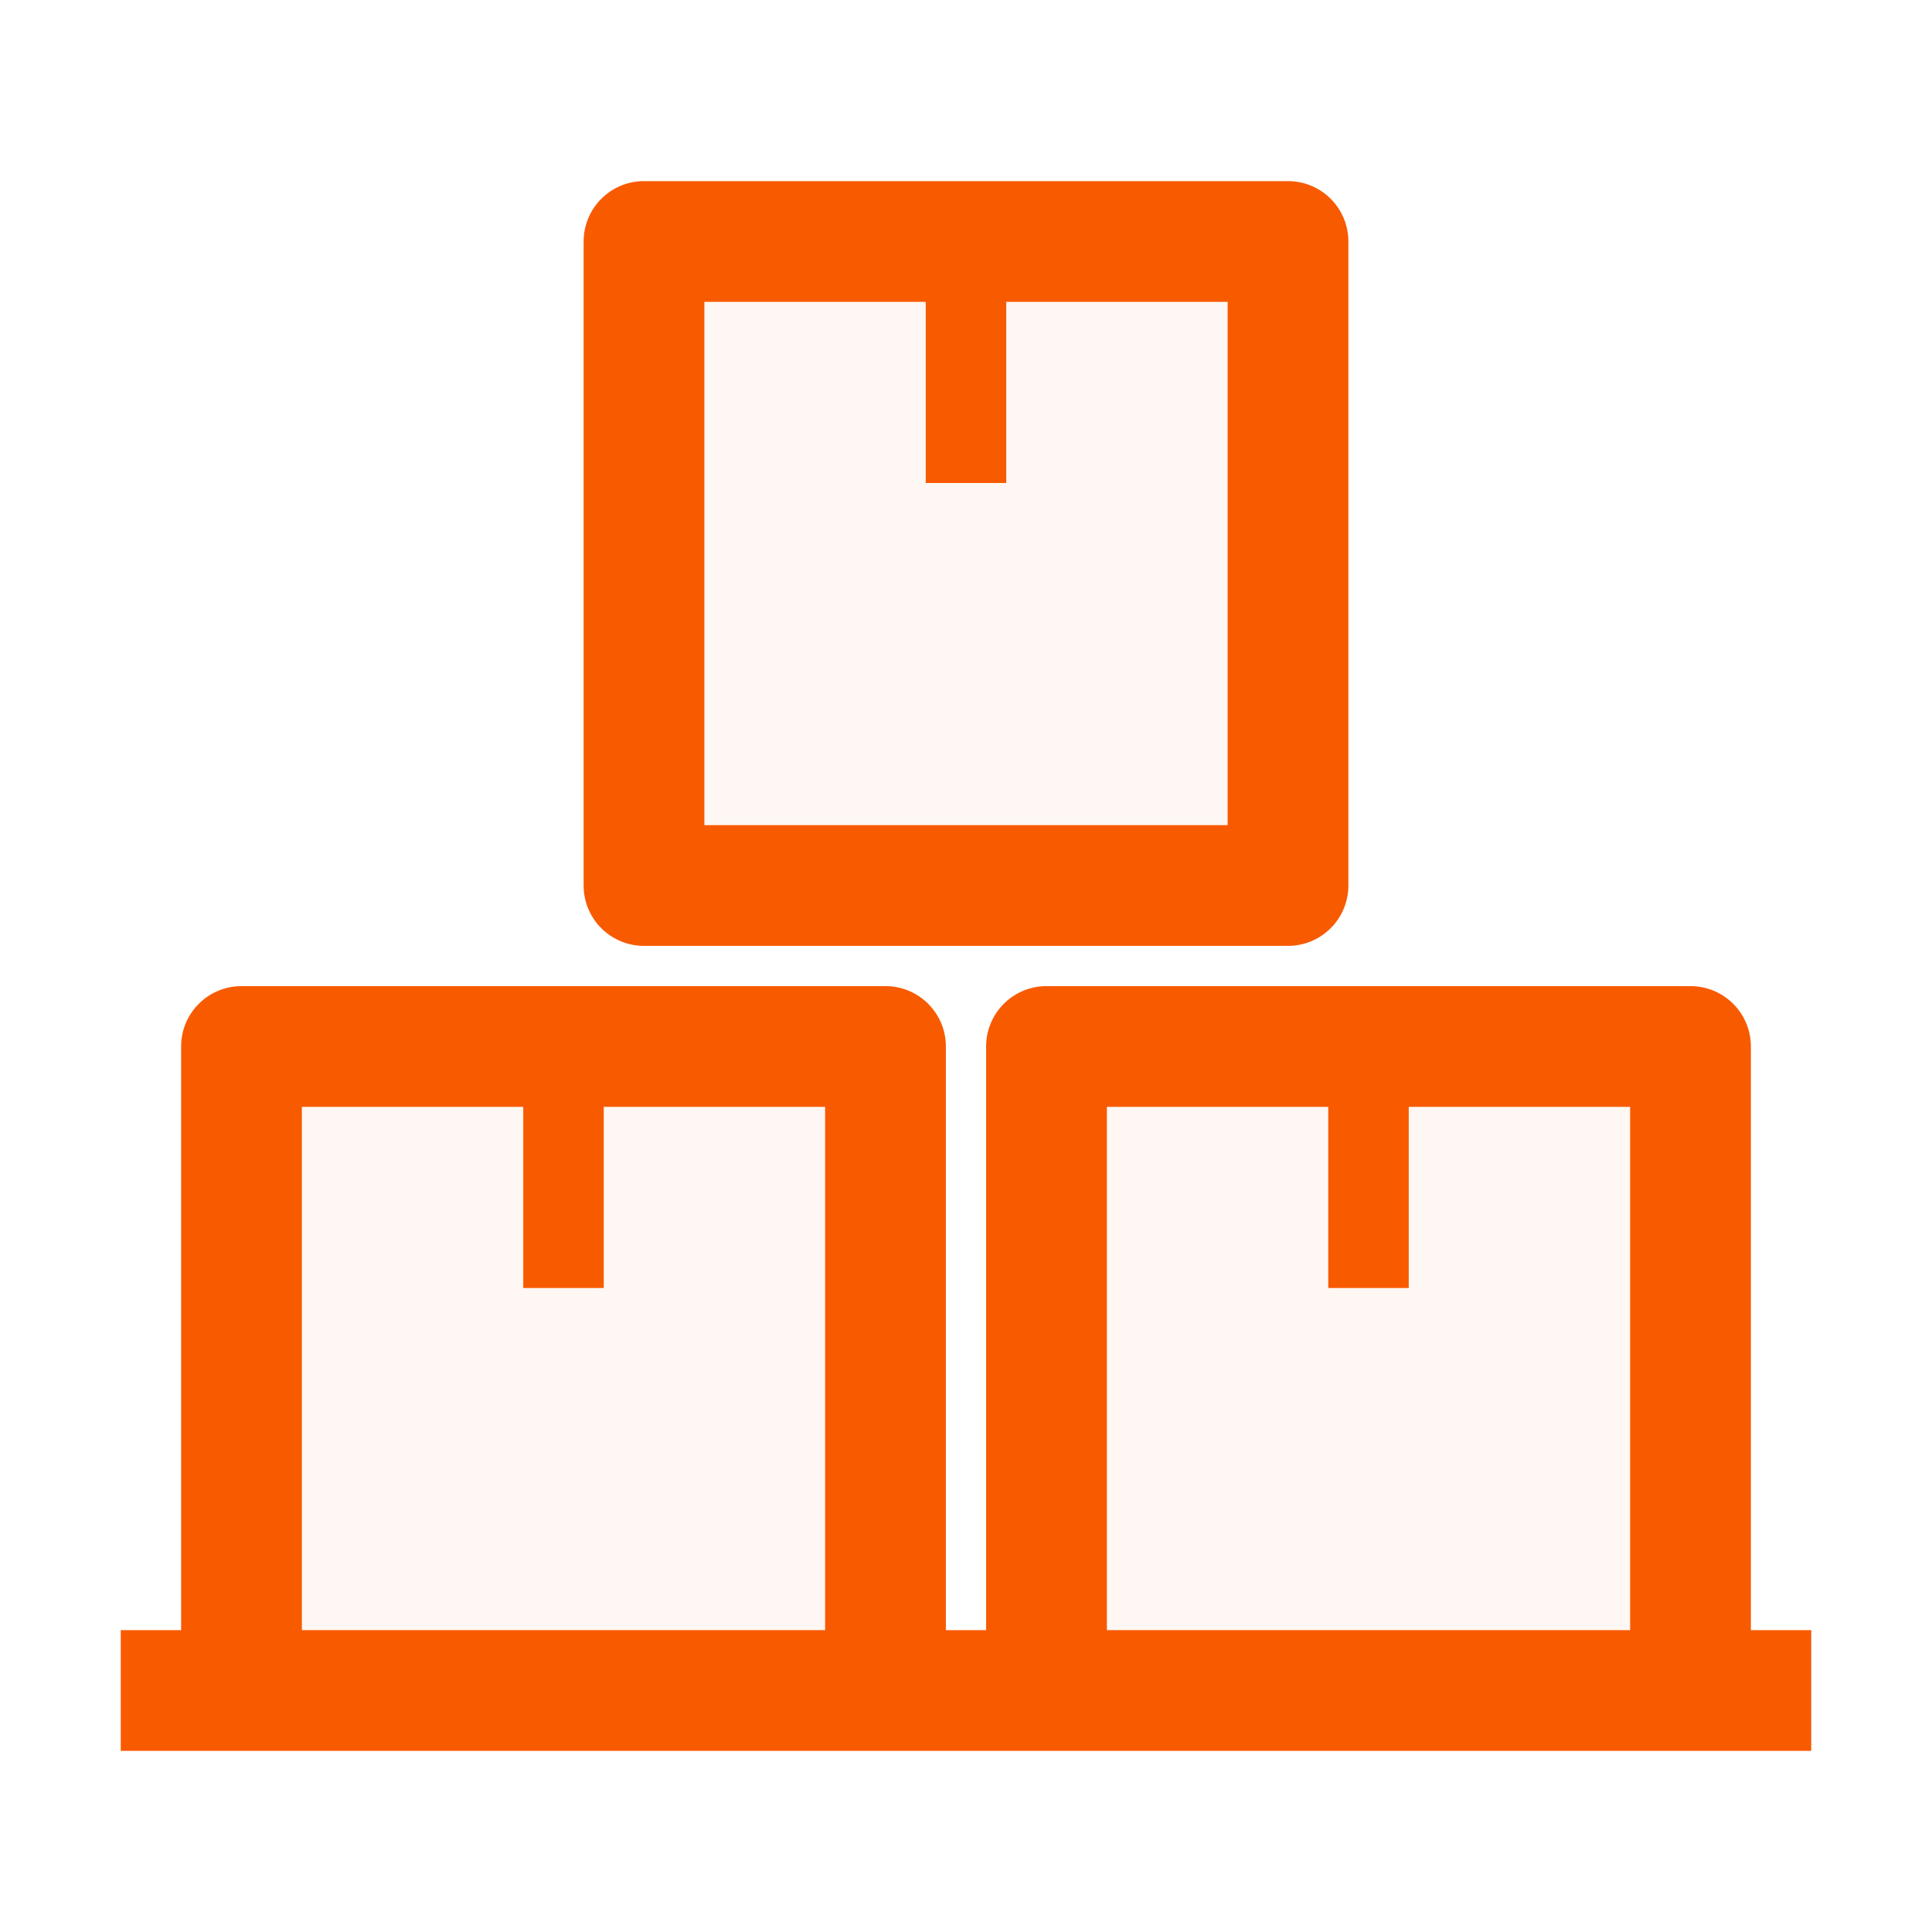 <svg width="24" height="24" fill="none" xmlns="http://www.w3.org/2000/svg">
    <path fill-rule="evenodd" clip-rule="evenodd" d="M16 3H8v8h8V3ZM3 13h8v8H3v-8Zm10 0h8v8h-8v-8Z" fill="#F85A00" fill-opacity=".05"/>
    <path fill-rule="evenodd" clip-rule="evenodd" d="M7.25 3A.75.75 0 0 1 8 2.25h8a.75.75 0 0 1 .75.75v8a.75.75 0 0 1-.75.75H8a.75.75 0 0 1-.75-.75V3Zm1.5.75v6.5h6.5v-6.5H12.5V6h-1V3.75H8.75ZM6.5 16v-2.25H3.75v6.5h6.5v-6.5H7.5V16h-1Zm5.25 4.25V13a.75.75 0 0 0-.75-.75H3a.75.75 0 0 0-.75.75v7.25H1.5v1.5h21v-1.5h-.75V13a.75.75 0 0 0-.75-.75h-8a.75.75 0 0 0-.75.75v7.25h-.5Zm2 0h6.5v-6.5H17.5V16h-1v-2.25h-2.75v6.5Z" fill="#F85A00"/>
</svg>
